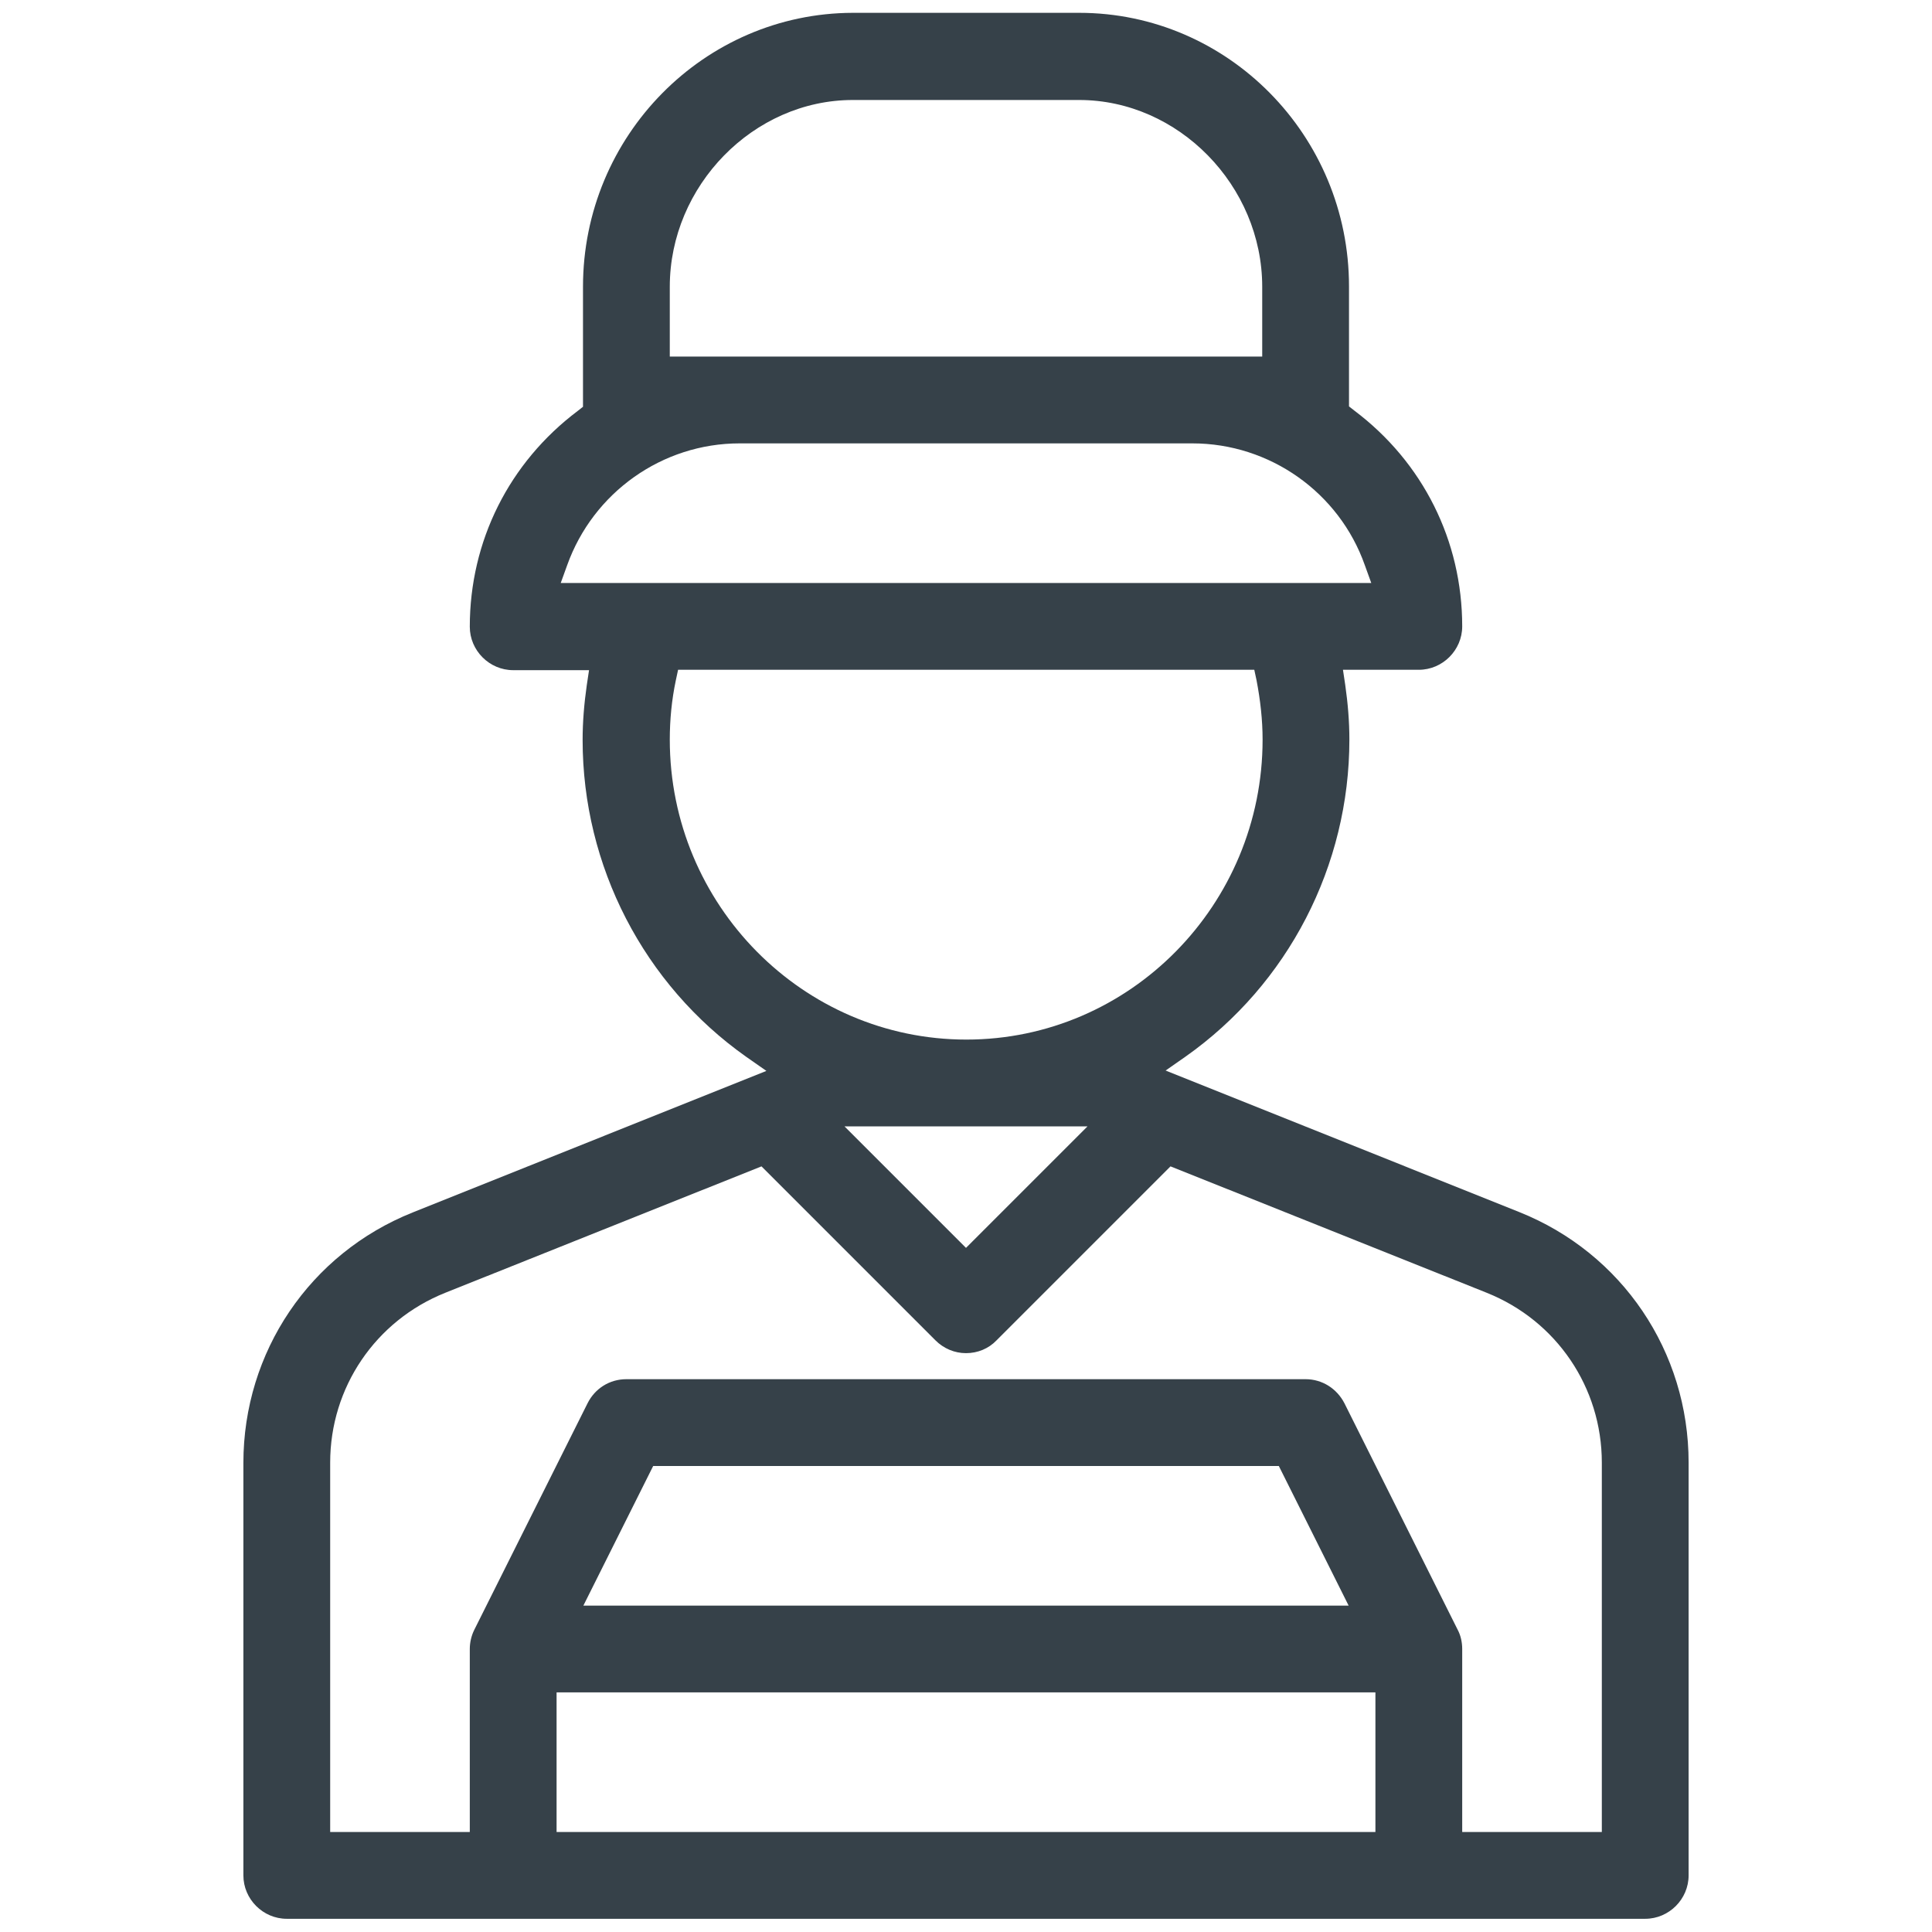 <svg xmlns="http://www.w3.org/2000/svg" xmlns:xlink="http://www.w3.org/1999/xlink" version="1.1" id="Capa_1" x="0px" y="0px" viewBox="-139 51 512 512" style="enable-background:new -139 51 512 512;" xml:space="preserve" class="svg-img svg-img--product replaced-svg">
<path d="M308.5,438.6c0-29.4-17.6-55.5-44.9-66.4l-93.7-37.5l5.3-3.7c27.2-19.2,43.4-50.6,43.4-84c0-4.8-0.4-9.6-1.1-14.5l-0.6-4  H237c6.3,0,11.5-5.2,11.5-11.5c0-22.7-10.4-43.5-28.6-57.2l-1.4-1.1l0-31.8c0-40-32.1-72.5-71.5-72.5H87C47.6,54.5,15.5,87,15.5,127  v29.9l0,0.2v1.7l-1.4,1.1c-18.2,13.7-28.6,34.5-28.6,57.2c0,6.3,5.2,11.5,11.5,11.5h20.1l-0.6,4c-0.7,4.9-1.1,9.7-1.1,14.5  c0,33.4,16.2,64.8,43.4,84l5.3,3.7l-93.7,37.5c-27.3,10.9-44.9,37-44.9,66.4V548c0,6.3,5.2,11.5,11.5,11.5h360  c6.3,0,11.5-5.2,11.5-11.5V438.6z M38.5,127c0-26.8,22.2-49.5,48.5-49.5h60c26.3,0,48.5,22.7,48.5,49.5v18.5h-157V127z M9.6,205.5  l1.7-4.7c6.9-19.3,25.2-32.3,45.7-32.3h120c20.5,0,38.9,13,45.7,32.3l1.7,4.7H9.6z M38.5,247c0-5.2,0.5-10.5,1.6-15.7l0.6-2.8h152.7  l0.6,2.8c1,5.2,1.6,10.5,1.6,15.7c0,43.8-35.2,79.5-78.5,79.5S38.5,290.8,38.5,247z M149.2,349.5L117,381.7l-32.2-32.2H149.2z   M225.5,536.5H8.5v-37h217V536.5z M15.6,476.5l18.5-37h165.8l18.5,37H15.6z M285.5,536.5h-37V488c0-1.8-0.4-3.6-1.2-5.1l-30-60  c-2-3.9-5.9-6.4-10.3-6.4H27c-4.4,0-8.3,2.4-10.3,6.4l-30,60c-0.8,1.6-1.2,3.4-1.2,5.1v48.5h-37v-97.9c0-19.9,12-37.6,30.5-45  l83.8-33.5l46.1,46.1c2.2,2.2,5.1,3.4,8.1,3.4c3.1,0,6-1.2,8.1-3.4l46.1-46.1l83.8,33.5c18.5,7.4,30.5,25.1,30.5,45V536.5z" fill="#364149"></path>
</svg>